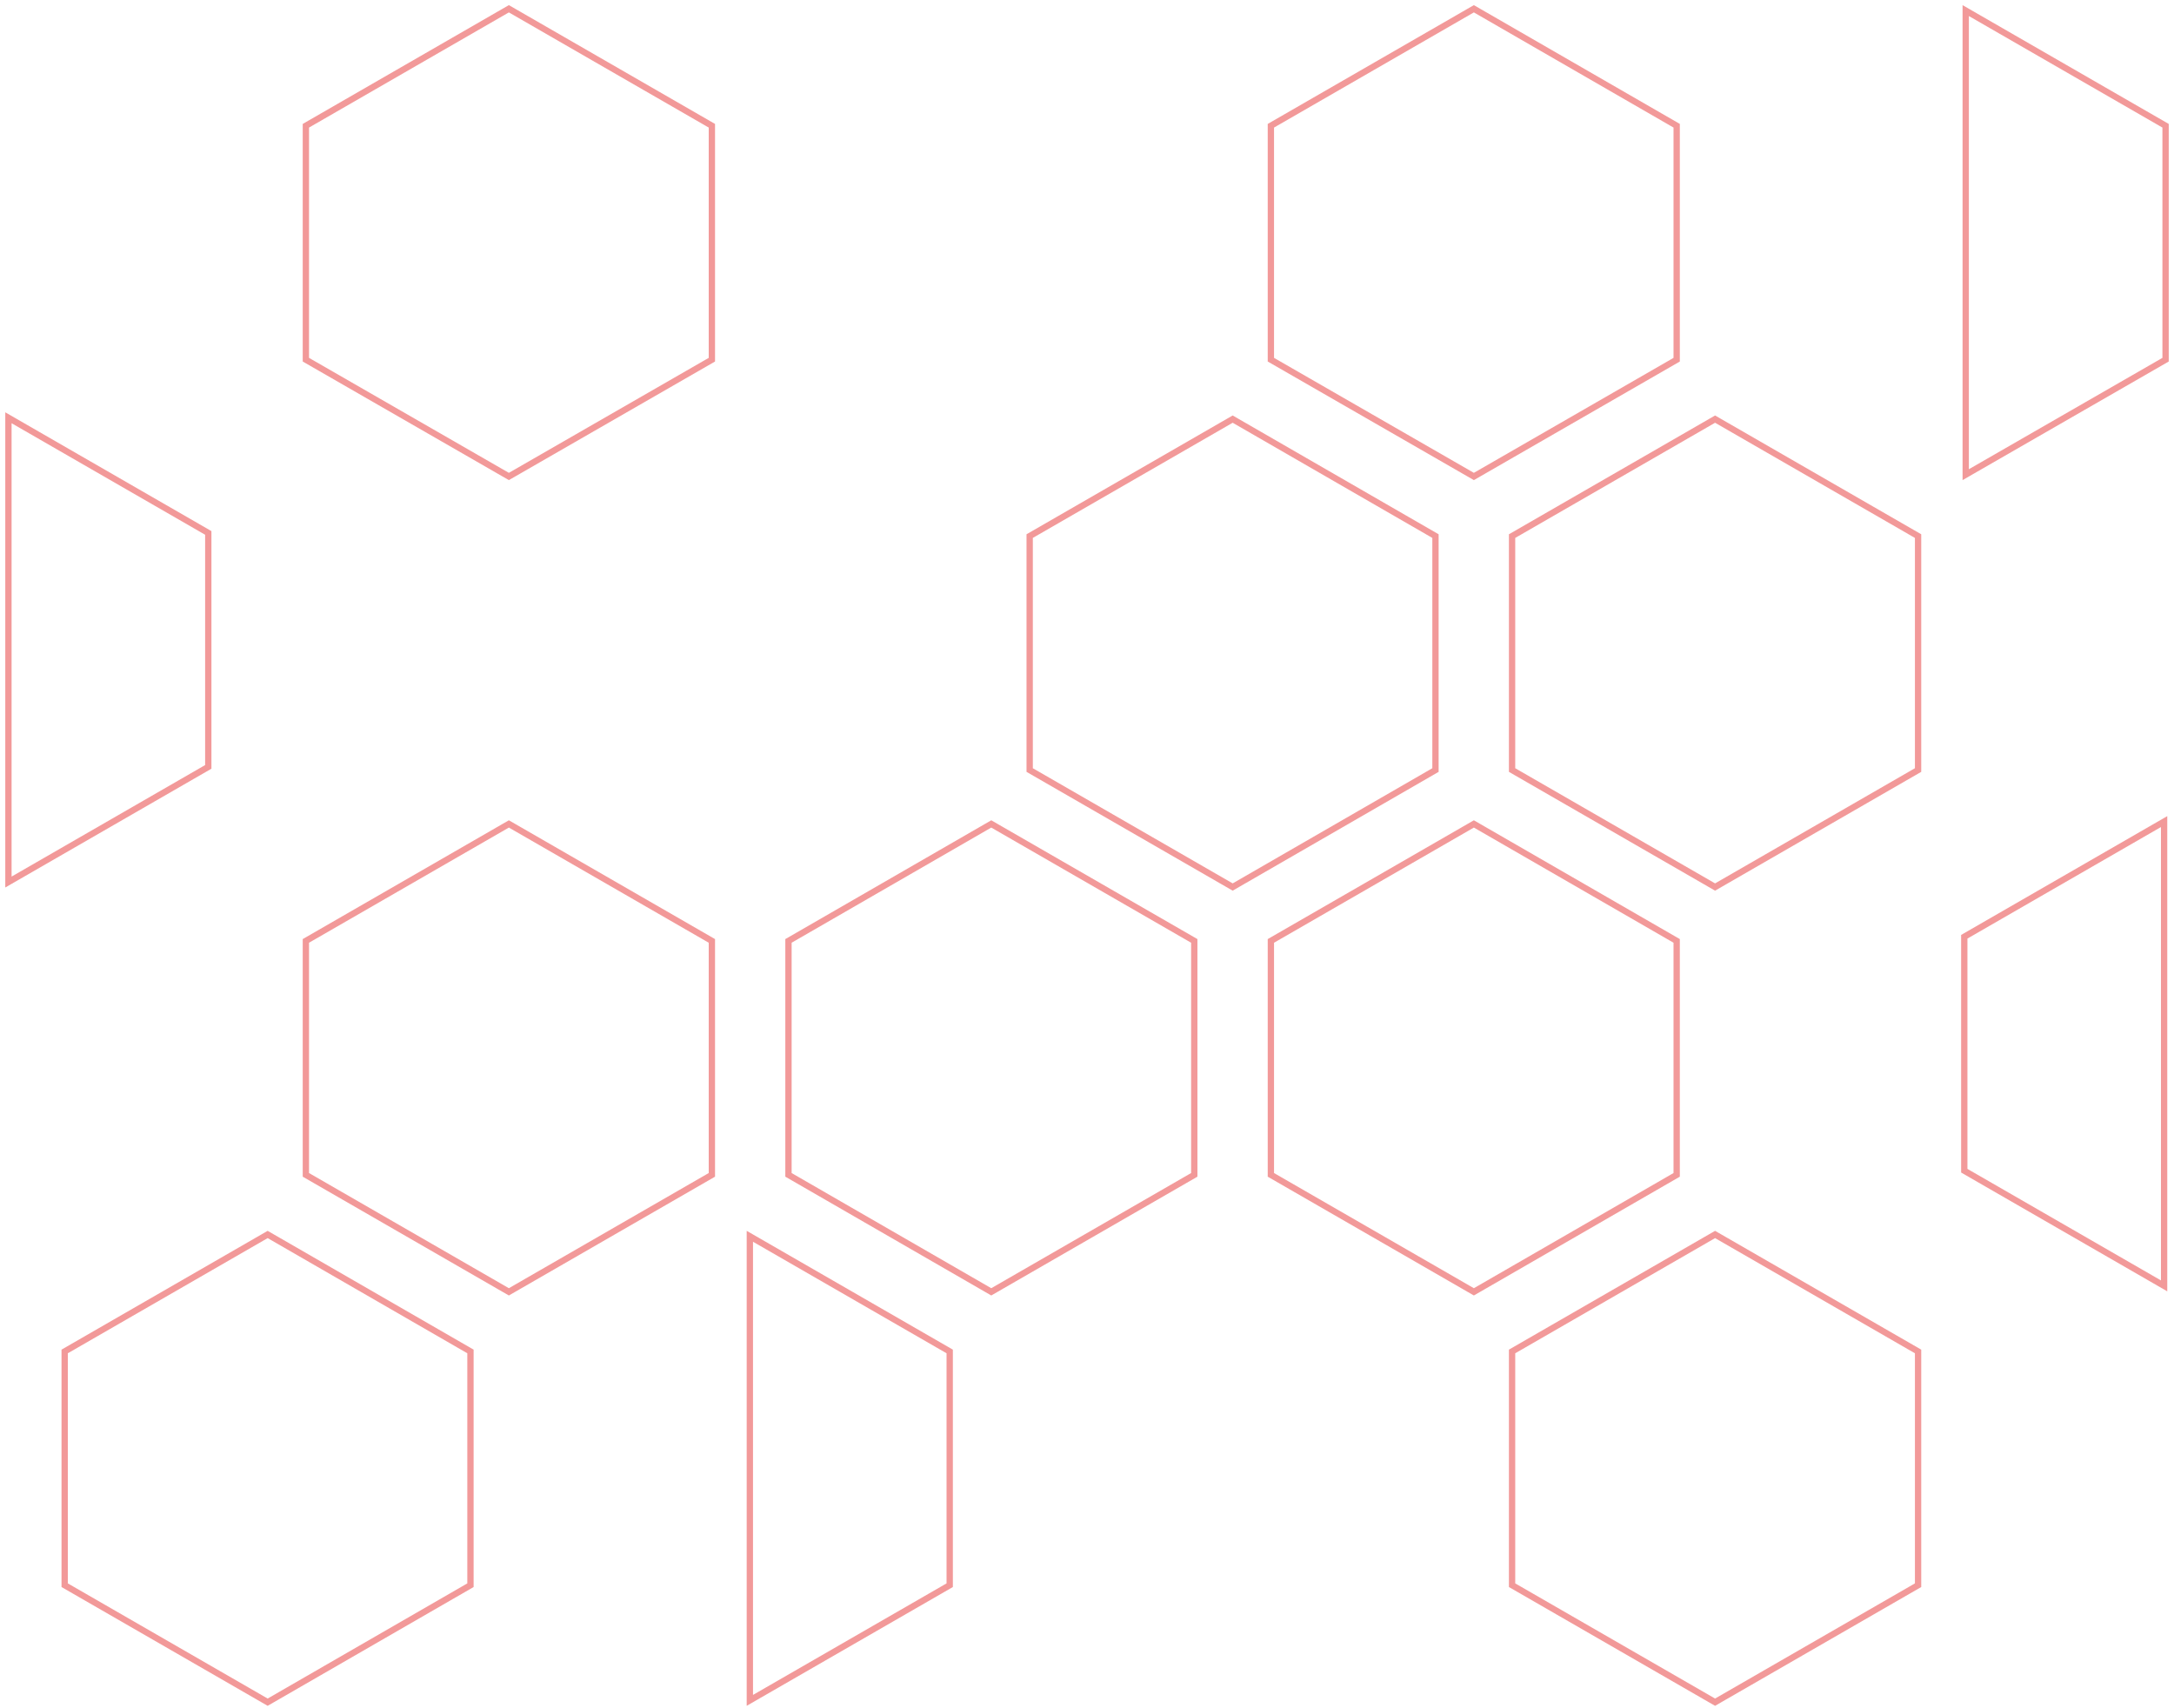 <svg width="345" height="271" viewBox="0 0 345 271" fill="none" xmlns="http://www.w3.org/2000/svg">
<path d="M1.338 66.293L33.053 84.567V121.692L1.338 139.966V66.293Z" stroke="#DE0000" stroke-opacity="0.4"/>
<path d="M233.894 75.609L201.68 57.077V19.954L233.894 1.391L266.078 19.953V57.078L233.894 75.609Z" stroke="#DE0000" stroke-opacity="0.4"/>
<path d="M80.755 75.609L48.54 57.077V19.954L80.755 1.391L112.97 19.954V57.077L80.755 75.609Z" stroke="#DE0000" stroke-opacity="0.4"/>
<path d="M272.172 140.756L239.957 122.193V85.069L272.172 66.507L304.386 85.069V122.193L272.172 140.756Z" stroke="#DE0000" stroke-opacity="0.4"/>
<path d="M195.618 140.756L163.403 122.193V85.069L195.618 66.507L227.801 85.069V122.193L195.618 140.756Z" stroke="#DE0000" stroke-opacity="0.4"/>
<path d="M233.894 204.994L201.68 186.431V149.307L233.894 130.744L266.078 149.307V186.431L233.894 204.994Z" stroke="#DE0000" stroke-opacity="0.4"/>
<path d="M157.308 204.994L125.125 186.431V149.307L157.308 130.744L189.523 149.307V186.431L157.308 204.994Z" stroke="#DE0000" stroke-opacity="0.4"/>
<path d="M80.755 204.994L48.54 186.431V149.307L80.755 130.744L112.97 149.307V186.431L80.755 204.994Z" stroke="#DE0000" stroke-opacity="0.4"/>
<path d="M272.172 270.109L239.957 251.547V214.454L272.172 195.891L304.386 214.454V251.547L272.172 270.109Z" stroke="#DE0000" stroke-opacity="0.4"/>
<path d="M42.477 270.109L10.263 251.547V214.454L42.477 195.891L74.66 214.454V251.547L42.477 270.109Z" stroke="#DE0000" stroke-opacity="0.4"/>
<path d="M343.431 204.047L311.717 185.772V148.648L343.431 130.373V204.047Z" stroke="#DE0000" stroke-opacity="0.4"/>
<path d="M118.997 196.179L150.712 214.454V251.547L118.997 269.821V196.179Z" stroke="#DE0000" stroke-opacity="0.4"/>
<path d="M311.948 1.679L343.663 19.954V57.077L311.948 75.322V1.679Z" stroke="#DE0000" stroke-opacity="0.4"/>
</svg>
